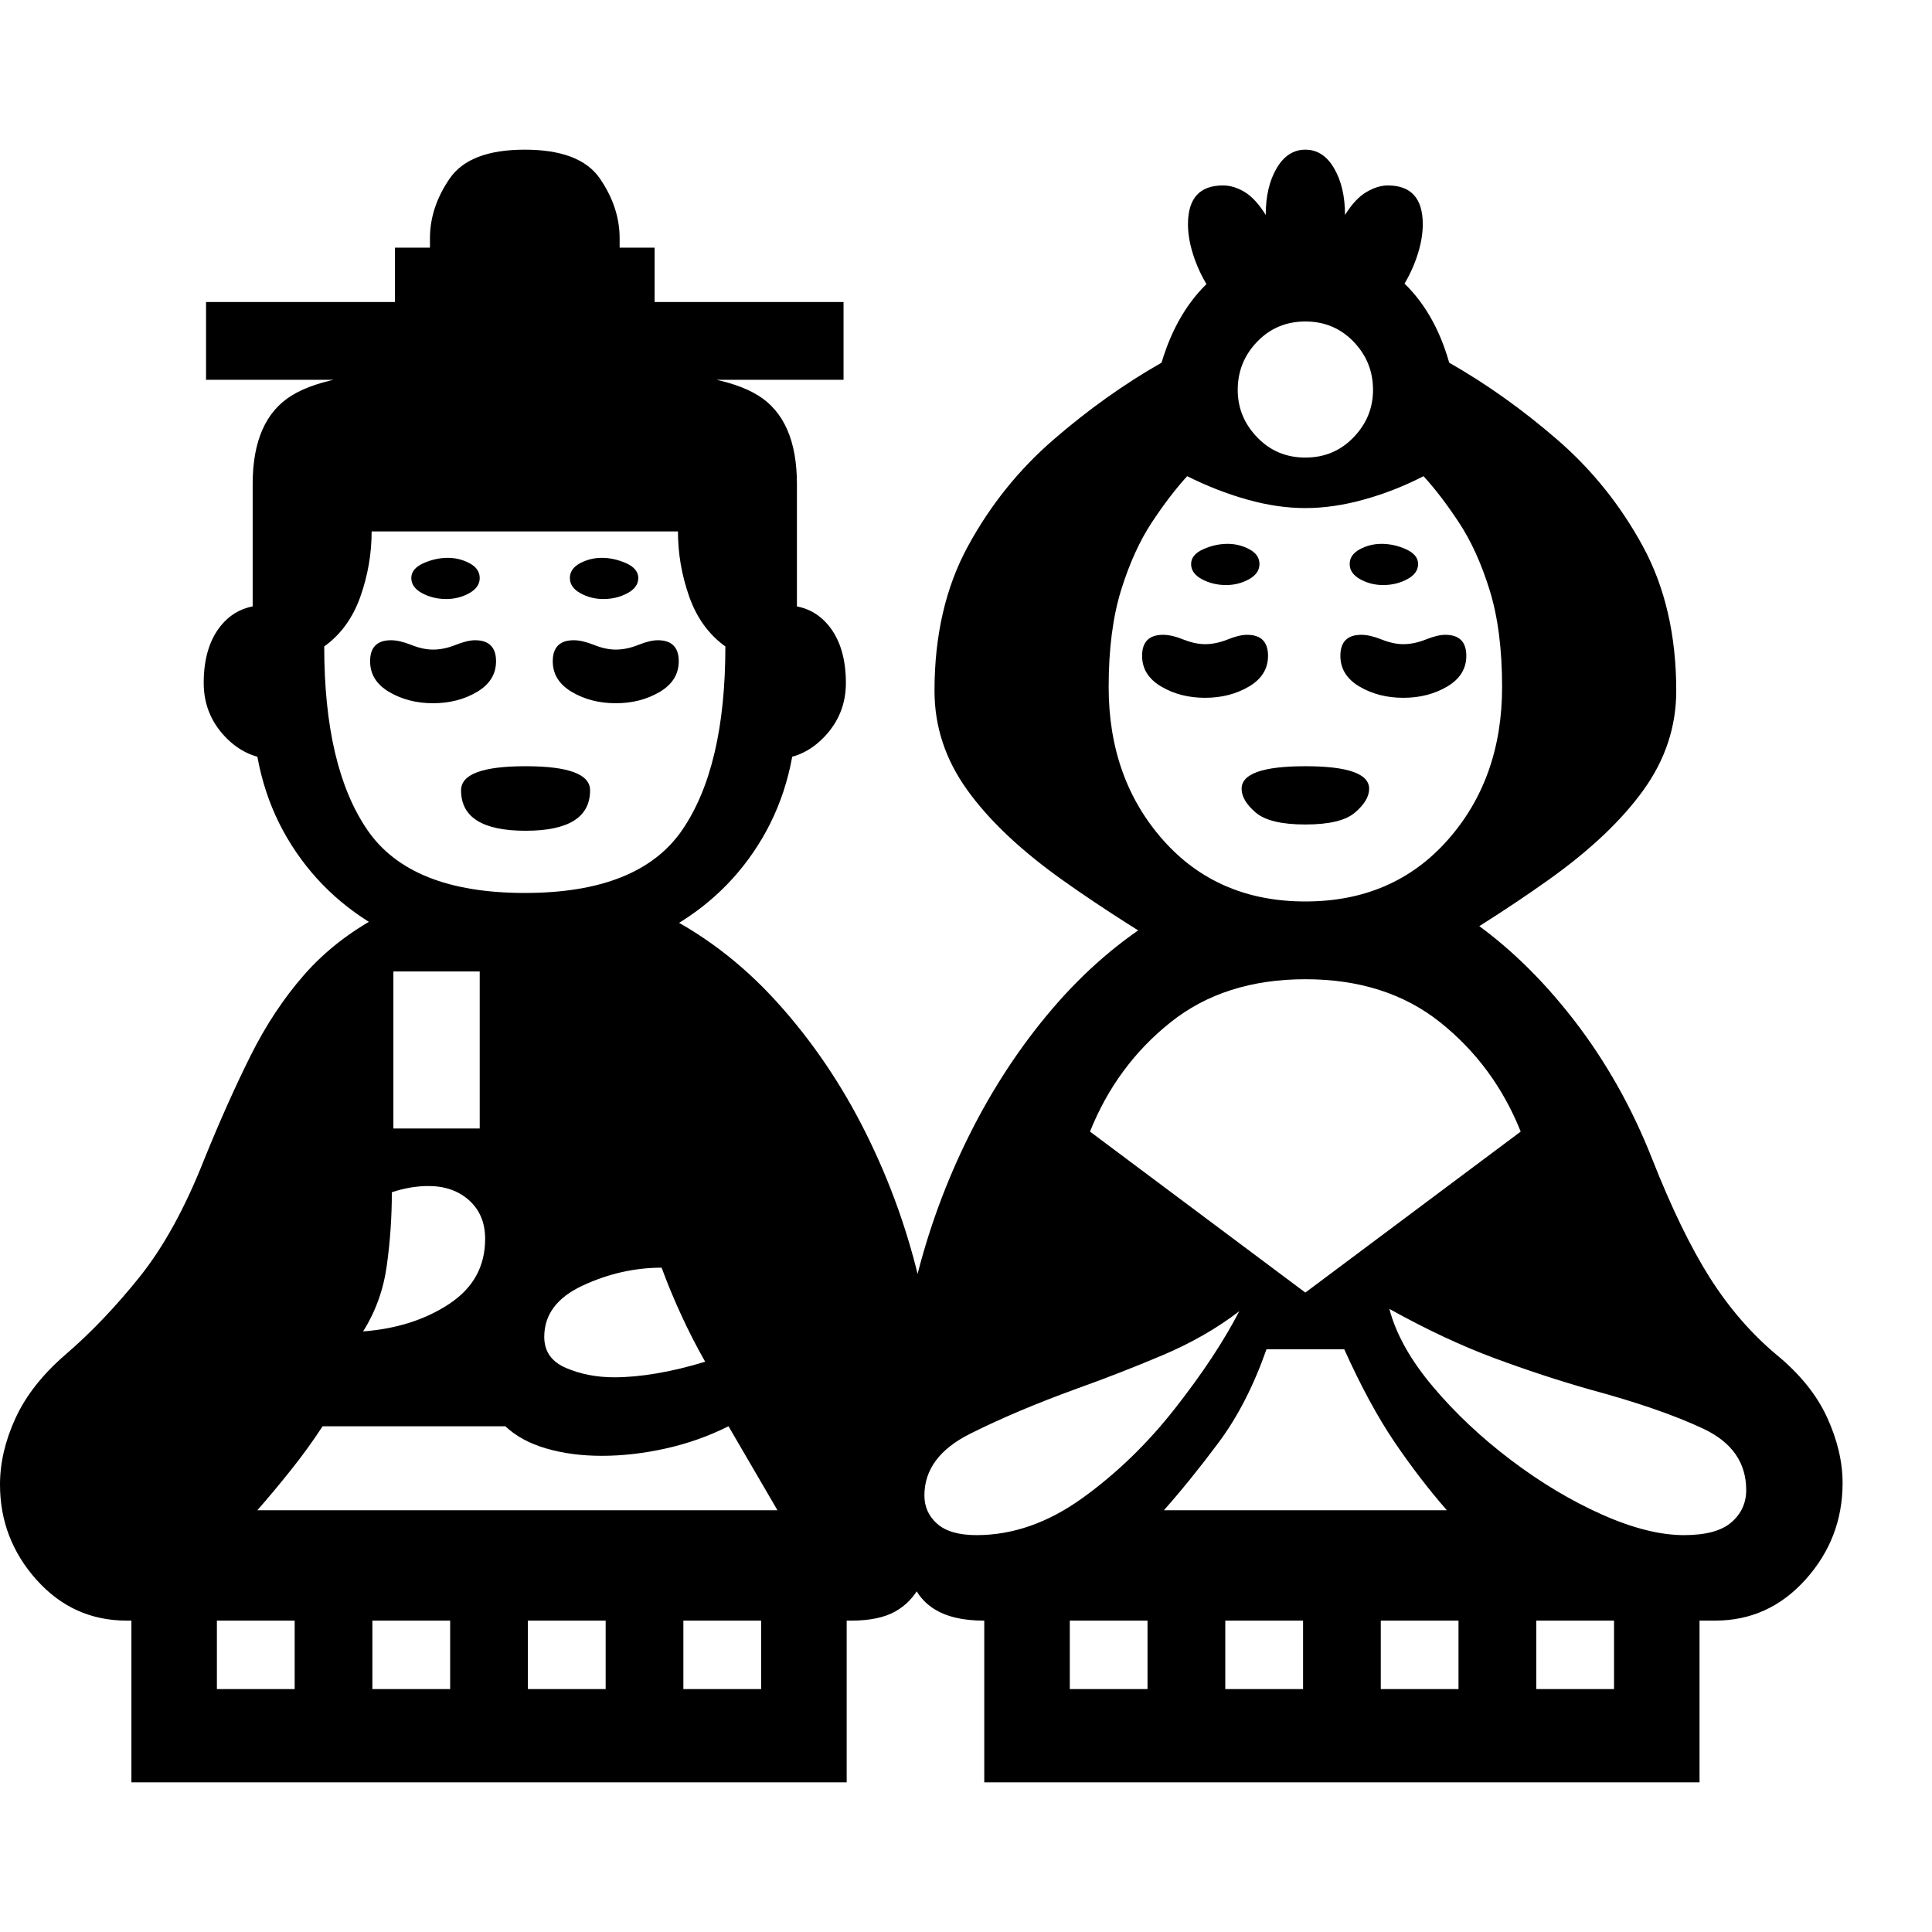 <svg version="1.1" xmlns="http://www.w3.org/2000/svg" style="fill:rgba(0,0,0,1.0)" width="256" height="256" viewBox="0 0 38.828 32.812">
  <defs>
    <style type="text/css" id="current-color-scheme">.ColorScheme-Text { color:#000000; }</style>
  </defs><path class="ColorScheme-Text" fill="currentColor" d="M2.547 29.562 C1.828 29.562 1.224 29.289 0.734 28.742 C0.245 28.195 0 27.557 0 26.828 C0 26.391 0.104 25.945 0.312 25.492 C0.521 25.039 0.854 24.615 1.312 24.219 C1.823 23.781 2.32 23.26 2.805 22.656 C3.289 22.052 3.724 21.26 4.109 20.281 C4.422 19.51 4.732 18.818 5.039 18.203 C5.346 17.589 5.706 17.047 6.117 16.578 C6.529 16.109 7.036 15.714 7.641 15.391 L13.188 15.297 C14.094 15.734 14.901 16.344 15.609 17.125 C16.318 17.906 16.917 18.789 17.406 19.773 C17.896 20.758 18.26 21.781 18.5 22.844 L18.5 28.844 C18.375 29.083 18.203 29.263 17.984 29.383 C17.766 29.503 17.474 29.562 17.109 29.562 Z M2.641 31.25 L2.641 28.906 L4.359 28.906 L4.359 31.25 Z M5.922 31.25 L5.922 28.906 L7.484 28.906 L7.484 31.25 Z M2.641 32.812 L2.641 30.938 L17.016 30.938 L17.016 32.812 Z M9.047 31.25 L9.047 28.906 L10.609 28.906 L10.609 31.25 Z M12.172 31.25 L12.172 28.906 L13.734 28.906 L13.734 31.25 Z M5.172 27.344 L15.625 27.344 L14.641 25.656 C14.245 25.854 13.826 26.003 13.383 26.102 C12.94 26.201 12.51 26.25 12.094 26.25 C11.687 26.25 11.315 26.201 10.977 26.102 C10.638 26.003 10.365 25.854 10.156 25.656 L6.484 25.656 C6.286 25.958 6.073 26.253 5.844 26.539 C5.615 26.826 5.391 27.094 5.172 27.344 Z M7.297 23.75 C7.974 23.698 8.552 23.513 9.031 23.195 C9.51 22.878 9.75 22.443 9.75 21.891 C9.75 21.568 9.643 21.31 9.43 21.117 C9.216 20.924 8.943 20.828 8.609 20.828 C8.37 20.828 8.125 20.87 7.875 20.953 C7.875 21.453 7.841 21.945 7.773 22.43 C7.706 22.914 7.547 23.354 7.297 23.75 Z M15.297 31.25 L15.297 28.906 L17.016 28.906 L17.016 31.25 Z M12.344 24.672 C12.604 24.672 12.888 24.646 13.195 24.594 C13.503 24.542 13.828 24.464 14.172 24.359 C13.995 24.047 13.833 23.732 13.688 23.414 C13.542 23.096 13.411 22.781 13.297 22.469 C12.755 22.469 12.227 22.589 11.711 22.828 C11.195 23.068 10.938 23.411 10.938 23.859 C10.938 24.151 11.083 24.359 11.375 24.484 C11.667 24.609 11.99 24.672 12.344 24.672 Z M19.781 31.25 L19.781 28.906 L21.5 28.906 L21.5 31.25 Z M7.906 19.672 L9.641 19.672 L9.641 16.516 L7.906 16.516 Z M23.062 31.25 L23.062 28.906 L24.625 28.906 L24.625 31.25 Z M5.547 12.25 C5.151 12.25 4.81 12.099 4.523 11.797 C4.237 11.495 4.094 11.135 4.094 10.719 C4.094 10.24 4.206 9.859 4.43 9.578 C4.654 9.297 4.953 9.156 5.328 9.156 Z M19.781 32.812 L19.781 30.938 L34.156 30.938 L34.156 32.812 Z M19.625 27.844 C20.354 27.844 21.062 27.596 21.75 27.102 C22.438 26.607 23.057 26.008 23.609 25.305 C24.161 24.602 24.594 23.948 24.906 23.344 C24.458 23.688 23.945 23.982 23.367 24.227 C22.789 24.471 22.208 24.698 21.625 24.906 C20.823 25.198 20.115 25.497 19.5 25.805 C18.885 26.112 18.578 26.526 18.578 27.047 C18.578 27.276 18.664 27.466 18.836 27.617 C19.008 27.768 19.271 27.844 19.625 27.844 Z M26.188 31.25 L26.188 28.906 L27.75 28.906 L27.75 31.25 Z M10.562 13.688 C9.698 13.688 9.266 13.417 9.266 12.875 C9.266 12.552 9.698 12.391 10.562 12.391 C11.427 12.391 11.859 12.552 11.859 12.875 C11.859 13.417 11.427 13.688 10.562 13.688 Z M8.703 11.125 C8.37 11.125 8.076 11.049 7.82 10.898 C7.565 10.747 7.438 10.542 7.438 10.281 C7.438 10 7.578 9.859 7.859 9.859 C7.974 9.859 8.109 9.891 8.266 9.953 C8.422 10.016 8.568 10.047 8.703 10.047 C8.849 10.047 9 10.016 9.156 9.953 C9.313 9.891 9.443 9.859 9.547 9.859 C9.828 9.859 9.969 10 9.969 10.281 C9.969 10.542 9.841 10.747 9.586 10.898 C9.331 11.049 9.036 11.125 8.703 11.125 Z M10.547 14.938 C12.078 14.938 13.133 14.516 13.711 13.672 C14.289 12.828 14.578 11.599 14.578 9.984 C14.245 9.745 14.003 9.411 13.852 8.984 C13.701 8.557 13.625 8.12 13.625 7.672 L7.469 7.672 C7.469 8.12 7.393 8.557 7.242 8.984 C7.091 9.411 6.849 9.745 6.516 9.984 C6.516 11.599 6.805 12.828 7.383 13.672 C7.961 14.516 9.016 14.938 10.547 14.938 Z M8.969 9.031 C8.792 9.031 8.63 8.992 8.484 8.914 C8.339 8.836 8.266 8.734 8.266 8.609 C8.266 8.484 8.346 8.385 8.508 8.312 C8.669 8.24 8.833 8.203 9 8.203 C9.156 8.203 9.302 8.24 9.438 8.312 C9.573 8.385 9.641 8.484 9.641 8.609 C9.641 8.734 9.57 8.836 9.43 8.914 C9.289 8.992 9.135 9.031 8.969 9.031 Z M29.312 31.25 L29.312 28.906 L30.875 28.906 L30.875 31.25 Z M23.391 27.344 L29.078 27.344 C28.714 26.927 28.362 26.469 28.023 25.969 C27.685 25.469 27.349 24.849 27.016 24.109 L25.453 24.109 C25.193 24.849 24.87 25.477 24.484 25.992 C24.099 26.508 23.734 26.958 23.391 27.344 Z M10.547 16.359 C9.474 16.359 8.526 16.135 7.703 15.688 C6.88 15.24 6.237 14.622 5.773 13.836 C5.31 13.049 5.078 12.141 5.078 11.109 L5.078 6.719 C5.078 5.854 5.341 5.26 5.867 4.938 C6.393 4.615 7.318 4.453 8.641 4.453 L8.641 1.781 C8.641 1.365 8.773 0.964 9.039 0.578 C9.305 0.193 9.807 -0 10.547 -0 C11.286 -0 11.789 0.193 12.055 0.578 C12.32 0.964 12.453 1.365 12.453 1.781 L12.453 4.453 C13.786 4.453 14.714 4.615 15.234 4.938 C15.755 5.26 16.016 5.854 16.016 6.719 L16.016 11.109 C16.016 12.141 15.784 13.049 15.32 13.836 C14.857 14.622 14.214 15.24 13.391 15.688 C12.568 16.135 11.62 16.359 10.547 16.359 Z M12.375 11.125 C12.042 11.125 11.747 11.049 11.492 10.898 C11.237 10.747 11.109 10.542 11.109 10.281 C11.109 10 11.25 9.859 11.531 9.859 C11.646 9.859 11.781 9.891 11.938 9.953 C12.094 10.016 12.24 10.047 12.375 10.047 C12.521 10.047 12.672 10.016 12.828 9.953 C12.984 9.891 13.115 9.859 13.219 9.859 C13.5 9.859 13.641 10 13.641 10.281 C13.641 10.542 13.513 10.747 13.258 10.898 C13.003 11.049 12.708 11.125 12.375 11.125 Z M32.438 31.25 L32.438 28.906 L34.156 28.906 L34.156 31.25 Z M19.766 29.562 C18.932 29.562 18.435 29.245 18.273 28.609 C18.112 27.974 18.031 27.026 18.031 25.766 C18.031 24.766 18.156 23.755 18.406 22.734 C18.656 21.714 19.016 20.734 19.484 19.797 C19.953 18.859 20.51 18.013 21.156 17.258 C21.802 16.503 22.521 15.885 23.312 15.406 L29.516 15.453 C30.276 15.974 30.979 16.651 31.625 17.484 C32.271 18.318 32.797 19.25 33.203 20.281 C33.589 21.26 33.974 22.055 34.359 22.664 C34.745 23.273 35.193 23.792 35.703 24.219 C36.172 24.604 36.51 25.023 36.719 25.477 C36.927 25.93 37.031 26.37 37.031 26.797 C37.031 27.536 36.784 28.182 36.289 28.734 C35.794 29.286 35.188 29.562 34.469 29.562 Z M12.125 9.031 C11.958 9.031 11.805 8.992 11.664 8.914 C11.523 8.836 11.453 8.734 11.453 8.609 C11.453 8.484 11.521 8.385 11.656 8.312 C11.792 8.24 11.937 8.203 12.094 8.203 C12.26 8.203 12.424 8.24 12.586 8.312 C12.747 8.385 12.828 8.484 12.828 8.609 C12.828 8.734 12.755 8.836 12.609 8.914 C12.464 8.992 12.302 9.031 12.125 9.031 Z M15.547 12.25 L15.766 9.156 C16.141 9.156 16.44 9.297 16.664 9.578 C16.888 9.859 17 10.24 17 10.719 C17 11.135 16.857 11.495 16.57 11.797 C16.284 12.099 15.943 12.25 15.547 12.25 Z M33.844 27.844 C34.281 27.844 34.599 27.758 34.797 27.586 C34.995 27.414 35.094 27.198 35.094 26.938 C35.094 26.385 34.805 25.974 34.227 25.703 C33.648 25.432 32.896 25.172 31.969 24.922 C31.344 24.745 30.701 24.534 30.039 24.289 C29.378 24.044 28.672 23.714 27.922 23.297 C28.057 23.807 28.349 24.328 28.797 24.859 C29.245 25.391 29.768 25.883 30.367 26.336 C30.966 26.789 31.576 27.154 32.195 27.43 C32.815 27.706 33.365 27.844 33.844 27.844 Z M26.234 22.969 L30.562 19.734 C30.208 18.849 29.669 18.117 28.945 17.539 C28.221 16.961 27.318 16.672 26.234 16.672 C25.151 16.672 24.247 16.961 23.523 17.539 C22.799 18.117 22.26 18.849 21.906 19.734 Z M4.141 4.625 L4.141 3.062 L7.938 3.062 L7.938 1.969 L13.156 1.969 L13.156 3.062 L16.953 3.062 L16.953 4.625 Z M26.234 13.562 C25.755 13.562 25.422 13.482 25.234 13.32 C25.047 13.159 24.953 13 24.953 12.844 C24.953 12.542 25.38 12.391 26.234 12.391 C27.089 12.391 27.516 12.542 27.516 12.844 C27.516 13 27.422 13.159 27.234 13.32 C27.047 13.482 26.714 13.562 26.234 13.562 Z M24.219 11.016 C23.885 11.016 23.591 10.94 23.336 10.789 C23.081 10.638 22.953 10.432 22.953 10.172 C22.953 9.891 23.094 9.75 23.375 9.75 C23.49 9.75 23.625 9.781 23.781 9.844 C23.938 9.906 24.083 9.938 24.219 9.938 C24.365 9.938 24.516 9.906 24.672 9.844 C24.828 9.781 24.958 9.75 25.062 9.75 C25.344 9.75 25.484 9.891 25.484 10.172 C25.484 10.432 25.357 10.638 25.102 10.789 C24.846 10.94 24.552 11.016 24.219 11.016 Z M26.234 15.109 C27.411 15.109 28.365 14.698 29.094 13.875 C29.823 13.052 30.188 12.026 30.188 10.797 C30.188 10.036 30.104 9.388 29.938 8.852 C29.771 8.315 29.565 7.862 29.32 7.492 C29.076 7.122 28.839 6.813 28.609 6.562 C28.224 6.76 27.826 6.917 27.414 7.031 C27.003 7.146 26.609 7.203 26.234 7.203 C25.859 7.203 25.469 7.146 25.062 7.031 C24.656 6.917 24.255 6.76 23.859 6.562 C23.63 6.813 23.393 7.122 23.148 7.492 C22.904 7.862 22.698 8.315 22.531 8.852 C22.365 9.388 22.281 10.036 22.281 10.797 C22.281 12.026 22.646 13.052 23.375 13.875 C24.104 14.698 25.057 15.109 26.234 15.109 Z M24.641 8.75 C24.464 8.75 24.302 8.711 24.156 8.633 C24.01 8.555 23.938 8.453 23.938 8.328 C23.938 8.203 24.018 8.104 24.18 8.031 C24.341 7.958 24.505 7.922 24.672 7.922 C24.828 7.922 24.974 7.958 25.109 8.031 C25.245 8.104 25.312 8.203 25.312 8.328 C25.312 8.453 25.242 8.555 25.102 8.633 C24.961 8.711 24.807 8.75 24.641 8.75 Z M24.375 16.594 C23.187 15.906 22.177 15.266 21.344 14.672 C20.51 14.078 19.875 13.477 19.438 12.867 C19 12.258 18.781 11.594 18.781 10.875 C18.781 9.76 19.005 8.792 19.453 7.969 C19.901 7.146 20.474 6.432 21.172 5.828 C21.87 5.224 22.594 4.708 23.344 4.281 C23.552 3.583 23.88 3.031 24.328 2.625 C24.776 2.219 25.411 2.016 26.234 2.016 C27.068 2.016 27.708 2.219 28.156 2.625 C28.604 3.031 28.927 3.583 29.125 4.281 C29.875 4.708 30.599 5.224 31.297 5.828 C31.995 6.432 32.568 7.146 33.016 7.969 C33.464 8.792 33.688 9.76 33.688 10.875 C33.688 11.594 33.469 12.258 33.031 12.867 C32.594 13.477 31.958 14.078 31.125 14.672 C30.292 15.266 29.281 15.906 28.094 16.594 Z M28.203 11.016 C27.87 11.016 27.576 10.94 27.32 10.789 C27.065 10.638 26.938 10.432 26.938 10.172 C26.938 9.891 27.078 9.75 27.359 9.75 C27.474 9.75 27.609 9.781 27.766 9.844 C27.922 9.906 28.068 9.938 28.203 9.938 C28.349 9.938 28.5 9.906 28.656 9.844 C28.813 9.781 28.943 9.75 29.047 9.75 C29.328 9.75 29.469 9.891 29.469 10.172 C29.469 10.432 29.341 10.638 29.086 10.789 C28.831 10.94 28.536 11.016 28.203 11.016 Z M27.797 8.75 C27.63 8.75 27.477 8.711 27.336 8.633 C27.195 8.555 27.125 8.453 27.125 8.328 C27.125 8.203 27.193 8.104 27.328 8.031 C27.464 7.958 27.609 7.922 27.766 7.922 C27.932 7.922 28.096 7.958 28.258 8.031 C28.419 8.104 28.5 8.203 28.5 8.328 C28.5 8.453 28.427 8.555 28.281 8.633 C28.135 8.711 27.974 8.75 27.797 8.75 Z M26.234 6.188 C26.62 6.188 26.943 6.052 27.203 5.781 C27.464 5.51 27.594 5.193 27.594 4.828 C27.594 4.453 27.464 4.13 27.203 3.859 C26.943 3.589 26.62 3.453 26.234 3.453 C25.849 3.453 25.526 3.589 25.266 3.859 C25.005 4.13 24.875 4.453 24.875 4.828 C24.875 5.193 25.005 5.51 25.266 5.781 C25.526 6.052 25.849 6.188 26.234 6.188 Z M24.328 2.828 C24.193 2.63 24.083 2.411 24 2.172 C23.917 1.932 23.875 1.708 23.875 1.5 C23.875 0.979 24.109 0.719 24.578 0.719 C24.724 0.719 24.87 0.763 25.016 0.852 C25.161 0.94 25.302 1.094 25.438 1.312 C25.438 0.937 25.51 0.625 25.656 0.375 C25.802 0.125 25.995 -0 26.234 -0 C26.474 -0 26.667 0.125 26.812 0.375 C26.958 0.625 27.031 0.937 27.031 1.312 C27.167 1.094 27.31 0.94 27.461 0.852 C27.612 0.763 27.755 0.719 27.891 0.719 C28.359 0.719 28.594 0.979 28.594 1.5 C28.594 1.708 28.552 1.932 28.469 2.172 C28.385 2.411 28.276 2.63 28.141 2.828 Z M38.828 27.344" /></svg>